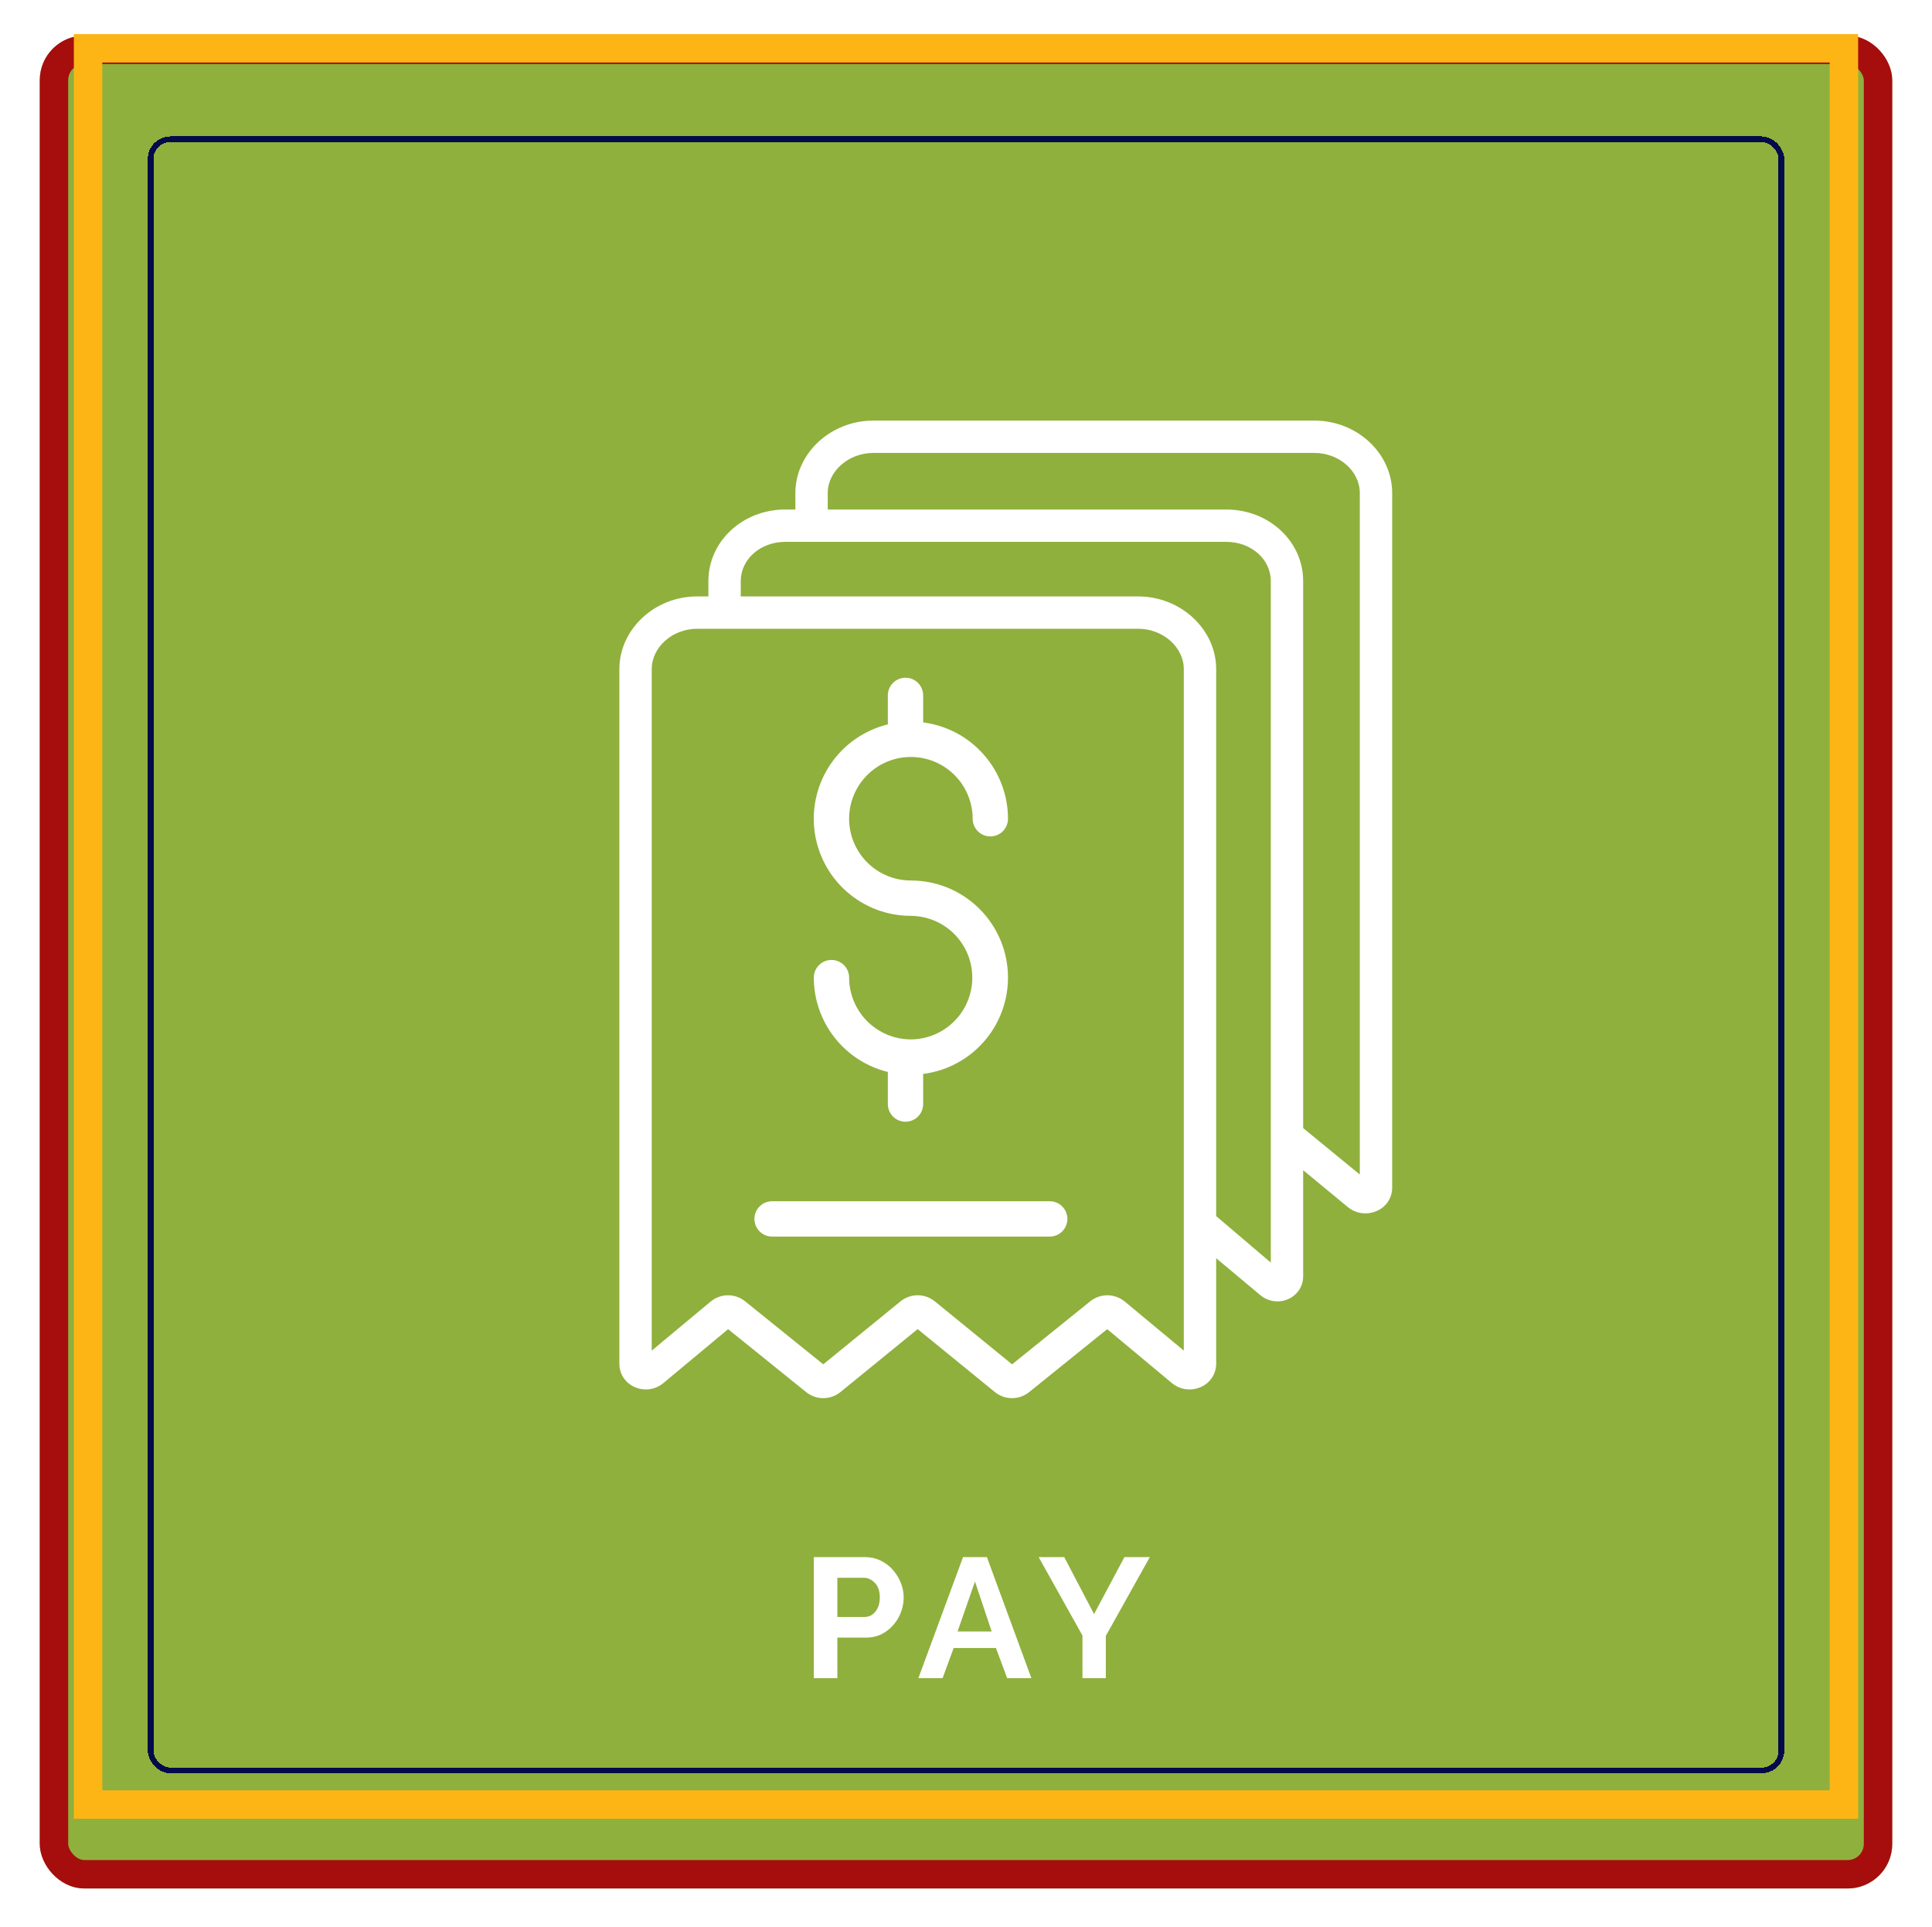 <svg width="340" height="339" viewBox="0 0 340 339" fill="none" xmlns="http://www.w3.org/2000/svg">
<g filter="url(#filter0_b)">
<g filter="url(#filter1_d)">
<rect x="7" width="326" height="326" rx="7.837" fill="#8FB03D"/>
<rect x="9.5" y="2.5" width="321" height="321" rx="5.337" stroke="#A60D0D" stroke-width="5"/>
</g>
<g filter="url(#filter2_dd)">
<path d="M143.22 283V261.7H152.25C153.23 261.7 154.13 261.9 154.95 262.3C155.79 262.7 156.51 263.24 157.11 263.92C157.71 264.6 158.18 265.36 158.52 266.2C158.86 267.04 159.03 267.9 159.03 268.78C159.03 269.98 158.75 271.12 158.19 272.2C157.63 273.28 156.85 274.16 155.85 274.84C154.87 275.52 153.72 275.86 152.4 275.86H147.36V283H143.22ZM147.36 272.23H152.16C152.92 272.23 153.55 271.92 154.05 271.3C154.57 270.66 154.83 269.82 154.83 268.78C154.83 267.68 154.54 266.83 153.96 266.23C153.38 265.63 152.72 265.33 151.98 265.33H147.36V272.23ZM169.478 261.7H173.678L181.508 283H177.248L175.268 277.69H167.828L165.878 283H161.618L169.478 261.7ZM174.518 274.78L171.578 265.99L168.518 274.78H174.518ZM187.288 261.7L192.538 271.72L197.878 261.7H202.348L194.608 275.56V283H190.498V275.5L182.788 261.7H187.288Z" fill="white"/>
</g>
</g>
<g filter="url(#filter3_d)">
<rect x="26.5" y="20.5" width="287" height="287" rx="3.5" stroke="#040B4A" shape-rendering="crispEdges"/>
</g>
<rect x="15.5" y="8.5" width="309" height="309" stroke="#FDB515" stroke-width="5"/>
<g filter="url(#filter4_dd)">
<path d="M106.62 232.013C107.443 232.398 108.358 232.542 109.259 232.429C110.16 232.315 111.01 231.95 111.711 231.373L123.132 221.86L136.89 232.951L136.923 232.977C137.77 233.642 138.816 234.003 139.893 234C140.97 233.997 142.015 233.632 142.858 232.963L142.892 232.936L156.492 221.851L170.092 232.936L170.125 232.963C170.968 233.632 172.013 233.997 173.09 234C174.167 234.002 175.213 233.642 176.059 232.977L176.092 232.951L189.849 221.859L201.267 231.373C201.973 231.95 202.828 232.316 203.733 232.429C204.638 232.543 205.557 232.398 206.383 232.013C207.163 231.666 207.827 231.102 208.295 230.389C208.764 229.676 209.017 228.843 209.026 227.99V209.379L216.805 215.884C217.655 216.593 218.729 216.98 219.836 216.977C220.517 216.977 221.189 216.822 221.801 216.524C222.568 216.17 223.216 215.602 223.666 214.888C224.116 214.174 224.348 213.344 224.335 212.501V193.89L232.213 200.395C233.082 201.104 234.172 201.491 235.294 201.488C236.008 201.488 236.714 201.333 237.362 201.034C238.141 200.686 238.804 200.122 239.272 199.409C239.739 198.696 239.992 197.864 240 197.011V74.746C240 67.784 233.849 62 226.308 62H148.707C141.166 62 134.974 67.784 134.974 74.746V77.647H133.199C125.658 77.647 119.665 83.273 119.665 90.236V92.938H117.692C110.151 92.938 104 98.762 104 105.725V227.99C104.004 228.841 104.254 229.673 104.718 230.386C105.183 231.1 105.843 231.665 106.62 232.013ZM140.67 74.746C140.67 70.921 144.307 67.69 148.707 67.69H226.308C230.708 67.69 234.304 70.921 234.304 74.746V194.655L224.335 186.481V90.236C224.335 83.273 218.342 77.647 210.801 77.647H140.67V74.746ZM125.361 90.236C125.361 86.41 128.799 83.337 133.199 83.337H210.801C215.201 83.337 218.639 86.41 218.639 90.236V210.145L209.026 201.969V105.725C209.026 98.762 202.834 92.938 195.293 92.938H125.361V90.236ZM109.696 105.725C109.696 101.9 113.292 98.628 117.692 98.628H195.293C199.693 98.628 203.33 101.9 203.33 105.725V225.634L192.937 216.998C192.925 216.988 192.899 216.979 192.887 216.969C192.044 216.285 190.993 215.908 189.906 215.9C188.82 215.892 187.763 216.253 186.909 216.925C186.898 216.934 186.884 216.942 186.874 216.951L173.108 228.048L159.504 216.961L159.468 216.934C158.622 216.262 157.573 215.896 156.492 215.896C155.412 215.896 154.363 216.262 153.517 216.934L153.483 216.961L139.879 228.048L126.116 216.951L126.083 216.925C125.231 216.253 124.175 215.892 123.09 215.9C122.004 215.908 120.954 216.285 120.112 216.969C120.1 216.979 120.081 216.988 120.069 216.998L109.696 225.634V105.725Z" fill="white"/>
<path d="M130.874 205.572H179.732C180.557 205.572 181.348 205.245 181.931 204.662C182.514 204.078 182.841 203.288 182.841 202.463C182.841 201.638 182.514 200.848 181.931 200.265C181.348 199.681 180.557 199.354 179.732 199.354H130.874C130.049 199.354 129.259 199.681 128.675 200.265C128.092 200.848 127.765 201.638 127.765 202.463C127.765 203.288 128.092 204.078 128.675 204.662C129.259 205.245 130.049 205.572 130.874 205.572ZM155.303 170.878C152.422 170.874 149.659 169.728 147.621 167.691C145.584 165.653 144.437 162.89 144.434 160.009C144.434 159.184 144.106 158.393 143.523 157.81C142.94 157.227 142.149 156.9 141.325 156.9C140.5 156.9 139.709 157.227 139.126 157.81C138.543 158.393 138.216 159.184 138.216 160.009C138.221 163.833 139.507 167.546 141.868 170.554C144.23 173.562 147.531 175.692 151.245 176.605V182.253C151.245 183.078 151.572 183.869 152.155 184.452C152.738 185.035 153.529 185.363 154.354 185.363C155.178 185.363 155.969 185.035 156.552 184.452C157.135 183.869 157.463 183.078 157.463 182.253V176.955C161.772 176.406 165.711 174.237 168.478 170.887C171.244 167.538 172.631 163.26 172.356 158.925C172.081 154.589 170.165 150.521 166.997 147.548C163.829 144.575 159.647 142.921 155.303 142.921C152.508 142.922 149.82 141.847 147.798 139.918C145.775 137.989 144.574 135.355 144.442 132.563C144.311 129.771 145.261 127.036 147.094 124.926C148.926 122.816 151.502 121.493 154.285 121.232C154.308 121.232 154.33 121.236 154.354 121.236C154.515 121.235 154.675 121.222 154.834 121.197C154.99 121.19 155.145 121.185 155.303 121.185C158.185 121.189 160.947 122.335 162.985 124.372C165.022 126.41 166.169 129.173 166.172 132.054C166.172 132.879 166.5 133.67 167.083 134.253C167.666 134.836 168.457 135.163 169.281 135.163C170.106 135.163 170.897 134.836 171.48 134.253C172.063 133.67 172.39 132.879 172.39 132.054C172.385 127.898 170.867 123.886 168.12 120.767C165.373 117.649 161.585 115.636 157.463 115.106V110.354C157.463 109.529 157.135 108.738 156.552 108.155C155.969 107.572 155.178 107.245 154.354 107.245C153.529 107.245 152.738 107.572 152.155 108.155C151.572 108.738 151.245 109.529 151.245 110.354V115.456C147.185 116.447 143.629 118.891 141.25 122.327C138.871 125.762 137.833 129.95 138.333 134.099C138.833 138.247 140.836 142.069 143.963 144.841C147.09 147.613 151.124 149.142 155.303 149.141C158.175 149.158 160.922 150.311 162.947 152.347C164.971 154.384 166.107 157.138 166.107 160.01C166.107 162.881 164.971 165.636 162.947 167.673C160.922 169.709 158.175 170.862 155.303 170.879V170.878Z" fill="white"/>
</g>
<defs>
<filter id="filter0_b" x="-0.011" y="-7.011" width="340.022" height="340.022" filterUnits="userSpaceOnUse" color-interpolation-filters="sRGB">
<feFlood flood-opacity="0" result="BackgroundImageFix"/>
<feGaussianBlur in="BackgroundImage" stdDeviation="3.505"/>
<feComposite in2="SourceAlpha" operator="in" result="effect1_backgroundBlur"/>
<feBlend mode="normal" in="SourceGraphic" in2="effect1_backgroundBlur" result="shape"/>
</filter>
<filter id="filter1_d" x="0.731" y="0" width="338.538" height="338.538" filterUnits="userSpaceOnUse" color-interpolation-filters="sRGB">
<feFlood flood-opacity="0" result="BackgroundImageFix"/>
<feColorMatrix in="SourceAlpha" type="matrix" values="0 0 0 0 0 0 0 0 0 0 0 0 0 0 0 0 0 0 127 0" result="hardAlpha"/>
<feOffset dy="6.269"/>
<feGaussianBlur stdDeviation="3.135"/>
<feComposite in2="hardAlpha" operator="out"/>
<feColorMatrix type="matrix" values="0 0 0 0 0 0 0 0 0 0 0 0 0 0 0 0 0 0 0.25 0"/>
<feBlend mode="normal" in2="BackgroundImageFix" result="effect1_dropShadow"/>
<feBlend mode="normal" in="SourceGraphic" in2="effect1_dropShadow" result="shape"/>
</filter>
<filter id="filter2_dd" x="130.951" y="254.689" width="83.666" height="45.838" filterUnits="userSpaceOnUse" color-interpolation-filters="sRGB">
<feFlood flood-opacity="0" result="BackgroundImageFix"/>
<feColorMatrix in="SourceAlpha" type="matrix" values="0 0 0 0 0 0 0 0 0 0 0 0 0 0 0 0 0 0 127 0" result="hardAlpha"/>
<feOffset dy="5.258"/>
<feGaussianBlur stdDeviation="6.134"/>
<feComposite in2="hardAlpha" operator="out"/>
<feColorMatrix type="matrix" values="0 0 0 0 0 0 0 0 0 0 0 0 0 0 0 0 0 0 0.25 0"/>
<feBlend mode="normal" in2="BackgroundImageFix" result="effect1_dropShadow"/>
<feColorMatrix in="SourceAlpha" type="matrix" values="0 0 0 0 0 0 0 0 0 0 0 0 0 0 0 0 0 0 127 0" result="hardAlpha"/>
<feOffset dy="7.011"/>
<feGaussianBlur stdDeviation="3.505"/>
<feComposite in2="hardAlpha" operator="out"/>
<feColorMatrix type="matrix" values="0 0 0 0 0 0 0 0 0 0 0 0 0 0 0 0 0 0 0.25 0"/>
<feBlend mode="normal" in2="effect1_dropShadow" result="effect2_dropShadow"/>
<feBlend mode="normal" in="SourceGraphic" in2="effect2_dropShadow" result="shape"/>
</filter>
<filter id="filter3_d" x="22" y="20" width="296" height="296" filterUnits="userSpaceOnUse" color-interpolation-filters="sRGB">
<feFlood flood-opacity="0" result="BackgroundImageFix"/>
<feColorMatrix in="SourceAlpha" type="matrix" values="0 0 0 0 0 0 0 0 0 0 0 0 0 0 0 0 0 0 127 0" result="hardAlpha"/>
<feOffset dy="4"/>
<feGaussianBlur stdDeviation="2"/>
<feComposite in2="hardAlpha" operator="out"/>
<feColorMatrix type="matrix" values="0 0 0 0 0 0 0 0 0 0 0 0 0 0 0 0 0 0 0.25 0"/>
<feBlend mode="normal" in2="BackgroundImageFix" result="effect1_dropShadow"/>
<feBlend mode="normal" in="SourceGraphic" in2="effect1_dropShadow" result="shape"/>
</filter>
<filter id="filter4_dd" x="99" y="60" width="156" height="192" filterUnits="userSpaceOnUse" color-interpolation-filters="sRGB">
<feFlood flood-opacity="0" result="BackgroundImageFix"/>
<feColorMatrix in="SourceAlpha" type="matrix" values="0 0 0 0 0 0 0 0 0 0 0 0 0 0 0 0 0 0 127 0" result="hardAlpha"/>
<feOffset dy="4"/>
<feGaussianBlur stdDeviation="2"/>
<feComposite in2="hardAlpha" operator="out"/>
<feColorMatrix type="matrix" values="0 0 0 0 0 0 0 0 0 0 0 0 0 0 0 0 0 0 0.25 0"/>
<feBlend mode="normal" in2="BackgroundImageFix" result="effect1_dropShadow"/>
<feColorMatrix in="SourceAlpha" type="matrix" values="0 0 0 0 0 0 0 0 0 0 0 0 0 0 0 0 0 0 127 0" result="hardAlpha"/>
<feOffset dx="5" dy="8"/>
<feGaussianBlur stdDeviation="5"/>
<feComposite in2="hardAlpha" operator="out"/>
<feColorMatrix type="matrix" values="0 0 0 0 0 0 0 0 0 0 0 0 0 0 0 0 0 0 0.25 0"/>
<feBlend mode="normal" in2="effect1_dropShadow" result="effect2_dropShadow"/>
<feBlend mode="normal" in="SourceGraphic" in2="effect2_dropShadow" result="shape"/>
</filter>
</defs>
</svg>
